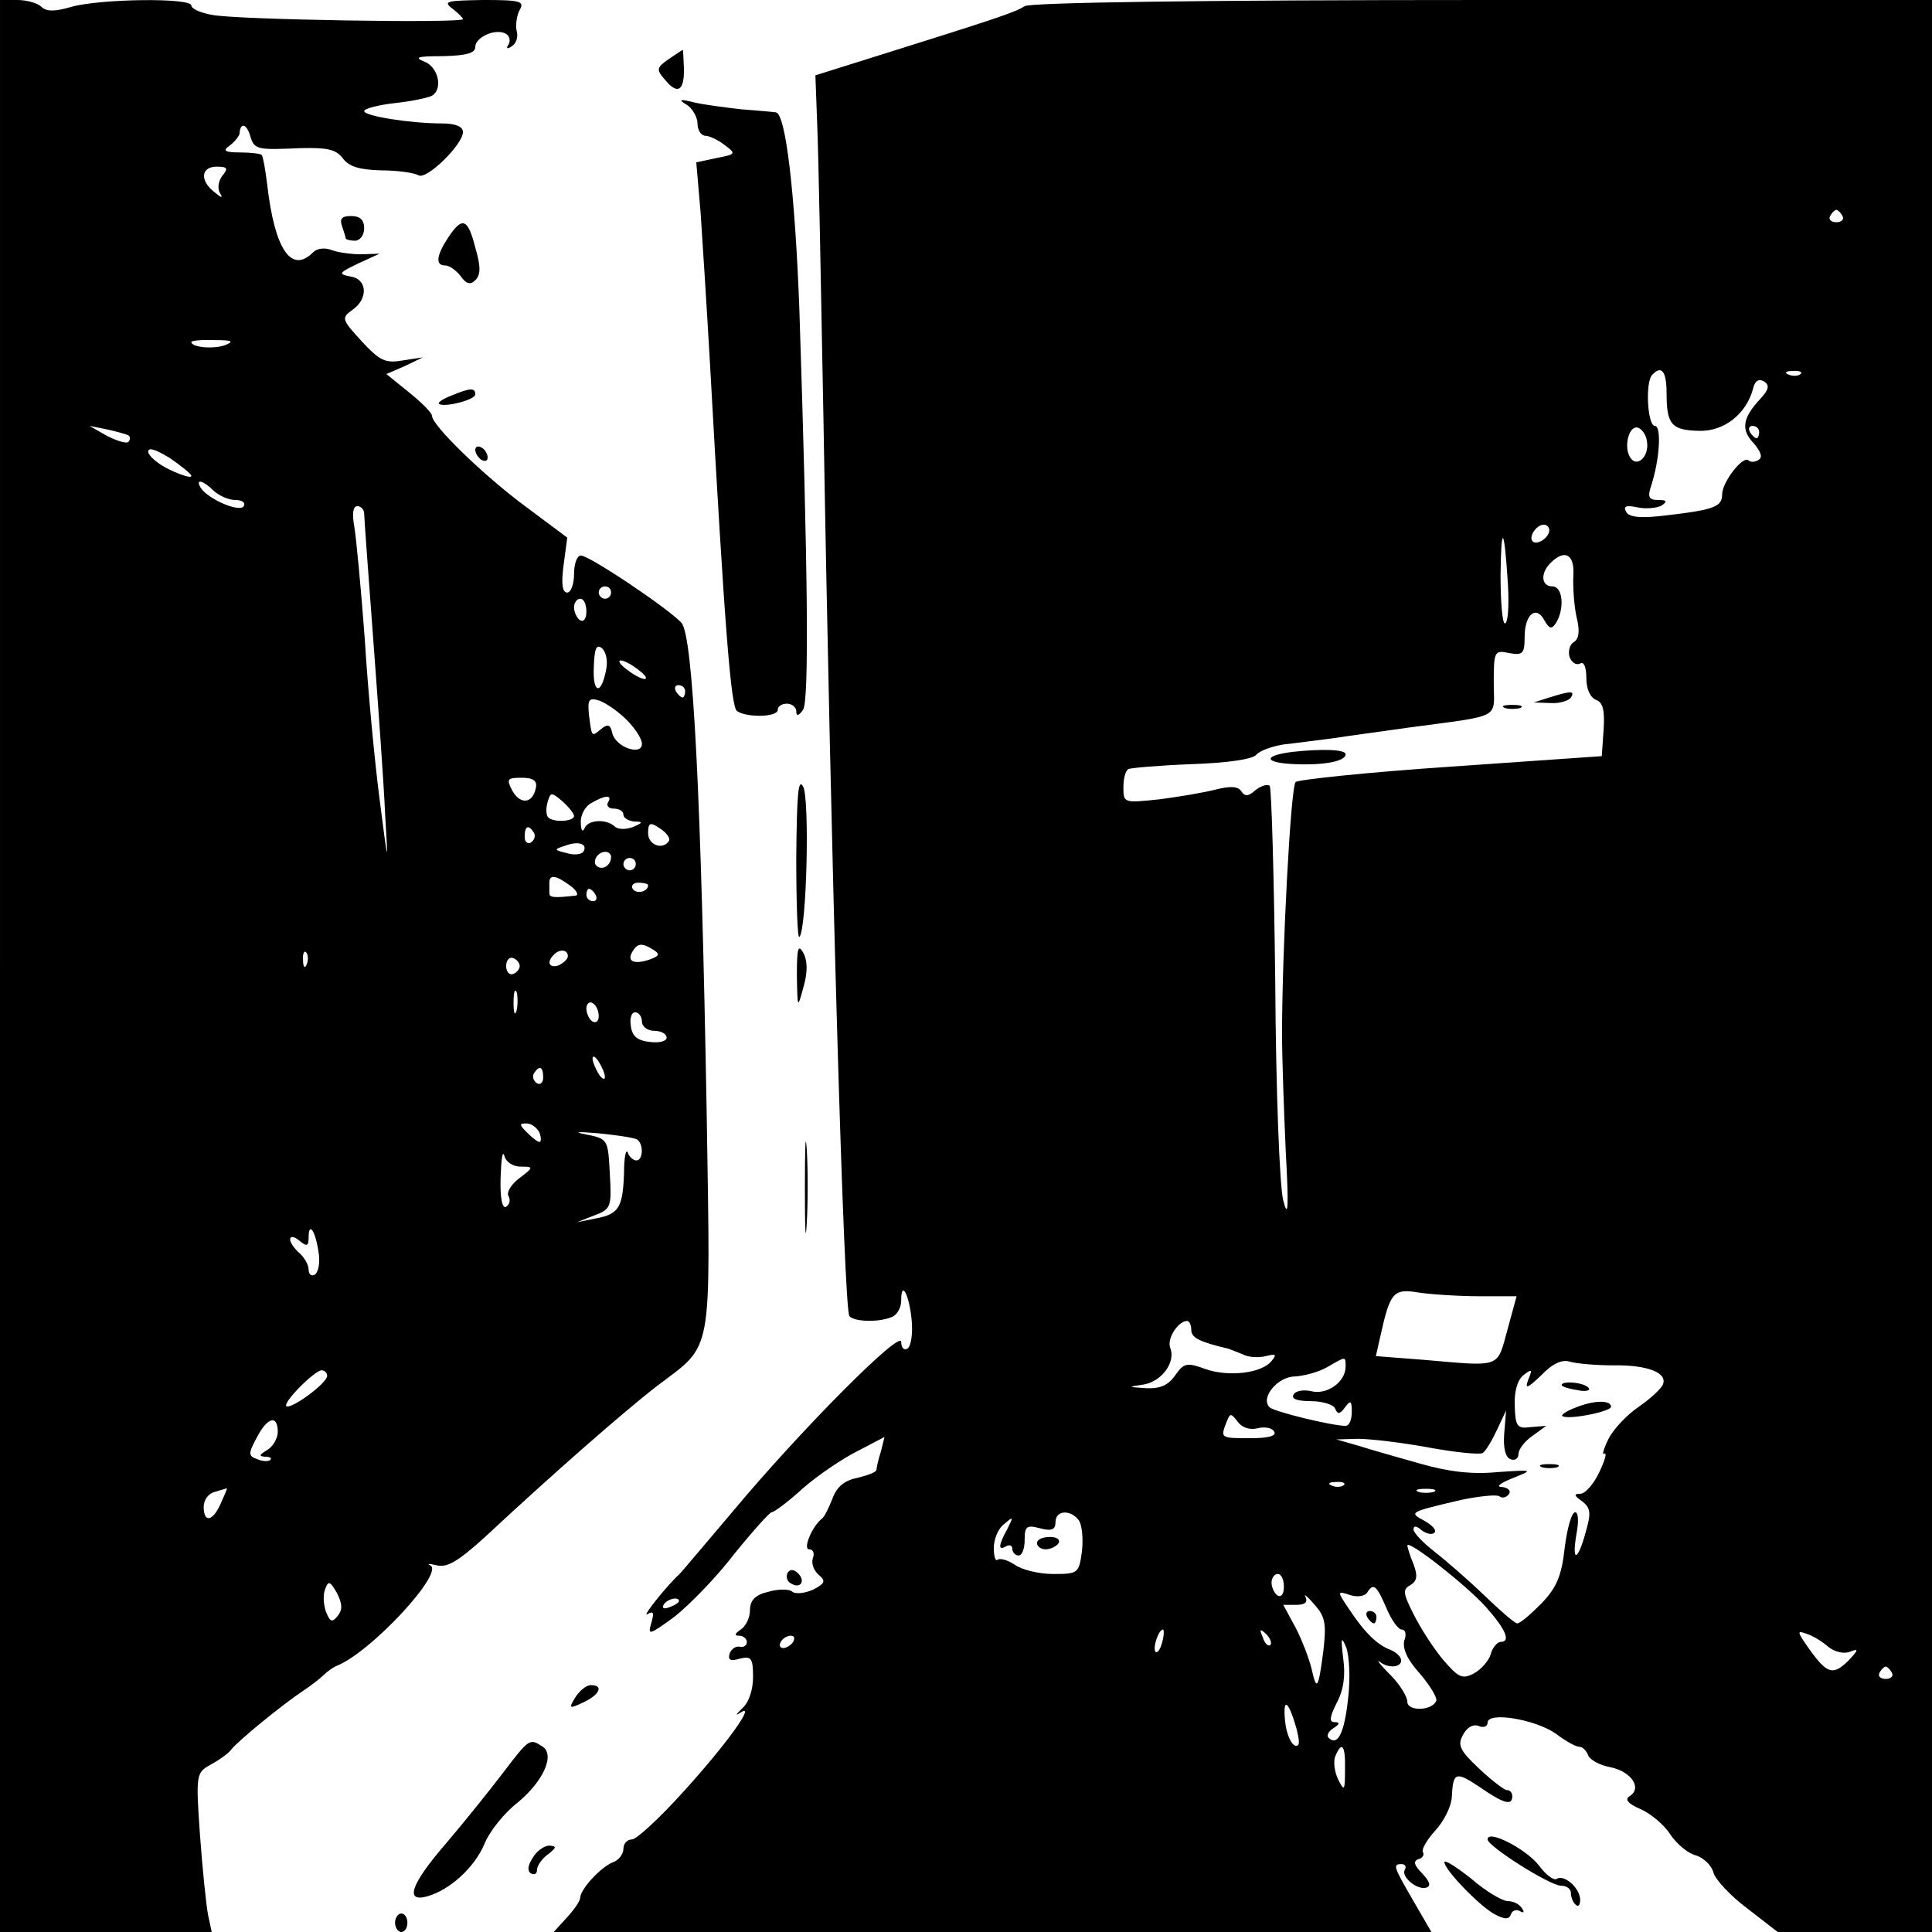 <?xml version="1.0" standalone="no"?>
<!DOCTYPE svg PUBLIC "-//W3C//DTD SVG 20010904//EN"
 "http://www.w3.org/TR/2001/REC-SVG-20010904/DTD/svg10.dtd">
<svg version="1.0" xmlns="http://www.w3.org/2000/svg"
 width="313pt" height="313pt" viewBox="0 0 313 313"
 preserveAspectRatio="xMidYMid meet">
<g transform="translate(0,313) scale(0.1,-0.1)"
fill="#000000" stroke="none">
<path d="M0 1565 l0 -1565 171 0 172 0 -6 28 c-3 16 -9 74 -13 129 -7 99 -6
101 17 114 13 7 29 18 34 25 11 14 82 72 115 94 12 8 28 20 34 26 6 6 16 13
21 15 56 22 176 152 152 163 -6 3 -2 3 11 0 17 -4 35 7 80 48 105 98 226 204
277 243 91 69 86 43 80 435 -9 515 -22 780 -41 801 -21 23 -149 109 -163 109
-6 0 -11 -13 -11 -30 0 -16 -5 -30 -11 -30 -8 0 -10 14 -6 44 l6 45 -67 50
c-69 51 -152 132 -152 147 0 5 -17 22 -37 38 l-37 30 30 13 29 14 -33 -5 c-28
-5 -37 0 -66 31 -33 36 -33 38 -15 51 26 18 24 50 -3 54 -21 4 -19 6 12 21
l35 16 -30 -1 c-16 0 -38 3 -48 7 -11 4 -23 3 -30 -4 -35 -35 -62 5 -74 109
-3 25 -7 47 -9 49 -2 2 -18 4 -35 4 -25 0 -29 3 -17 11 8 6 15 15 16 19 1 19
11 17 17 -2 7 -24 10 -24 83 -21 42 1 56 -2 67 -16 10 -14 27 -19 62 -20 27 0
54 -4 61 -8 13 -8 72 50 72 70 0 9 -12 14 -34 14 -51 0 -126 12 -126 20 0 4
23 10 50 13 28 3 55 9 60 12 18 11 10 46 -12 55 -18 7 -12 9 30 9 38 1 52 5
52 15 0 16 34 31 50 21 6 -4 7 -11 4 -17 -5 -7 -2 -8 5 -3 7 4 11 15 8 25 -2
9 0 25 5 34 8 14 1 16 -59 16 -59 -1 -66 -2 -50 -14 9 -7 17 -15 17 -17 0 -7
-373 -1 -407 7 -18 3 -33 10 -33 15 0 13 -147 11 -194 -2 -27 -8 -41 -8 -49 0
-6 6 -24 11 -39 11 l-28 0 0 -1565z m360 1280 c-6 -8 -8 -20 -4 -27 6 -10 3
-9 -9 1 -24 19 -21 41 4 41 18 0 19 -3 9 -15z m5 -274 c-18 -7 -55 -4 -55 5 0
2 17 4 38 3 28 0 32 -2 17 -8z m-156 -147 c2 -2 2 -7 -1 -10 -4 -3 -19 2 -35
10 l-28 16 30 -6 c17 -4 32 -8 34 -10z m101 -65 c0 -4 -16 1 -35 10 -19 9 -34
22 -35 29 0 8 12 4 35 -10 19 -13 35 -26 35 -29z m36 -24 c9 -8 24 -15 35 -15
11 0 17 -4 14 -10 -7 -11 -59 12 -70 30 -9 15 4 12 21 -5z m244 -37 c0 -7 7
-101 15 -208 8 -107 17 -233 19 -280 5 -84 5 -84 -9 25 -8 61 -19 177 -24 259
-6 82 -14 165 -17 183 -4 21 -2 33 5 33 6 0 11 -6 11 -12z m400 -128 c0 -5 -4
-10 -10 -10 -5 0 -10 5 -10 10 0 6 5 10 10 10 6 0 10 -4 10 -10z m-40 -31 c0
-11 -4 -17 -10 -14 -5 3 -10 13 -10 21 0 8 5 14 10 14 6 0 10 -9 10 -21z m32
-94 c-8 -42 -22 -39 -20 4 1 30 4 38 13 31 7 -6 10 -21 7 -35z m52 0 c11 -8
16 -15 10 -15 -5 0 -18 7 -28 15 -11 8 -16 15 -10 15 5 0 18 -7 28 -15z m76
-35 c0 -5 -2 -10 -4 -10 -3 0 -8 5 -11 10 -3 6 -1 10 4 10 6 0 11 -4 11 -10z
m-95 -46 c14 -14 25 -31 25 -39 0 -20 -42 -6 -48 17 -3 14 -7 16 -18 7 -16
-13 -15 -14 -20 24 -2 24 0 27 17 22 11 -4 31 -18 44 -31z m-147 -111 c-5 -25
-25 -27 -38 -4 -10 19 -8 21 15 21 19 0 26 -5 23 -17z m62 -45 c0 -9 -34 -11
-42 -2 -3 3 -4 13 -1 24 5 17 6 17 24 2 10 -9 19 -20 19 -24z m55 22 c-3 -5 1
-10 9 -10 9 0 16 -4 16 -10 0 -5 8 -10 18 -11 14 0 14 -2 -3 -9 -11 -4 -24 -4
-29 1 -14 13 -44 11 -49 -3 -3 -7 -6 -3 -6 9 -1 12 7 27 17 32 22 13 35 14 27
1z m99 -62 c-10 -16 -34 -7 -34 12 0 17 3 19 19 8 11 -7 17 -16 15 -20z m-219
13 c3 -5 1 -12 -5 -16 -5 -3 -10 1 -10 9 0 18 6 21 15 7z m80 -31 c-3 -4 -15
-6 -27 -2 -21 5 -21 6 -2 12 21 8 37 3 29 -10z m45 -8 c0 -13 -12 -22 -22 -16
-10 6 -1 24 13 24 5 0 9 -4 9 -8z m40 -12 c0 -5 -4 -10 -10 -10 -5 0 -10 5
-10 10 0 6 5 10 10 10 6 0 10 -4 10 -10z m-106 -35 c11 -8 14 -16 8 -16 -35
-4 -42 -3 -42 4 0 4 0 12 0 17 0 14 11 12 34 -5z m126 1 c0 -11 -19 -15 -25
-6 -3 5 1 10 9 10 9 0 16 -2 16 -4z m-85 -16 c3 -5 1 -10 -4 -10 -6 0 -11 5
-11 10 0 6 2 10 4 10 3 0 8 -4 11 -10z m94 -89 c11 -7 9 -10 -8 -16 -25 -8
-36 -2 -26 14 8 13 15 14 34 2z m-562 -23 c-3 -8 -6 -5 -6 6 -1 11 2 17 5 13
3 -3 4 -12 1 -19z m423 13 c0 -5 -7 -11 -15 -15 -15 -5 -20 5 -8 17 9 10 23 9
23 -2z m-78 -16 c0 -5 -5 -11 -11 -13 -6 -2 -11 4 -11 13 0 9 5 15 11 13 6 -2
11 -8 11 -13z m-5 -72 c-3 -10 -5 -4 -5 12 0 17 2 24 5 18 2 -7 2 -21 0 -30z
m133 -9 c0 -8 -4 -12 -10 -9 -5 3 -10 13 -10 21 0 8 5 12 10 9 6 -3 10 -13 10
-21z m70 -9 c0 -8 9 -15 20 -15 11 0 20 -5 20 -11 0 -6 -12 -9 -27 -7 -20 2
-29 9 -31 26 -2 12 1 22 7 22 6 0 11 -7 11 -15z m-60 -90 c0 -5 -5 -3 -10 5
-5 8 -10 20 -10 25 0 6 5 3 10 -5 5 -8 10 -19 10 -25z m-100 -1 c0 -8 -5 -12
-10 -9 -6 4 -8 11 -5 16 9 14 15 11 15 -7z m-6 -89 c3 -8 3 -15 0 -15 -3 0
-12 7 -20 15 -13 13 -13 15 -1 15 8 0 17 -7 21 -15z m158 -11 c11 -7 10 -34
-1 -34 -5 0 -12 6 -14 13 -3 6 -6 -8 -6 -33 -2 -56 -8 -67 -46 -74 l-30 -6 28
11 c27 10 28 14 25 67 -3 56 -3 57 -38 64 -22 4 -15 5 19 2 30 -3 58 -7 63
-10z m-189 -44 c22 0 22 -1 -2 -19 -13 -10 -21 -23 -17 -29 3 -6 2 -13 -4 -17
-6 -4 -10 13 -9 47 1 29 3 45 6 36 2 -10 14 -18 26 -18z m-327 -138 c3 -17 0
-33 -6 -37 -5 -3 -10 0 -10 8 0 8 -7 20 -15 27 -8 7 -15 17 -15 22 0 6 7 5 15
-2 12 -10 15 -9 15 5 0 27 11 11 16 -23z m14 -201 c0 -12 -59 -55 -66 -49 -6
6 46 58 57 58 5 0 9 -4 9 -9z m-80 -91 c0 -10 -8 -24 -17 -29 -13 -8 -14 -10
-4 -11 8 0 12 -2 9 -5 -3 -3 -12 -3 -21 1 -15 5 -15 9 -1 35 17 33 34 38 34 9z
m-92 -115 c-13 -30 -28 -33 -28 -6 0 11 8 22 18 24 9 3 18 5 19 6 2 0 -3 -10
-9 -24z m189 -183 c-9 -11 -12 -10 -19 7 -4 12 -5 28 -1 37 5 14 8 12 19 -7 9
-18 9 -27 1 -37z"/>
<path d="M1660 3120 c-15 -10 -52 -22 -237 -80 l-102 -32 3 -81 c2 -45 6 -257
10 -472 12 -713 33 -1443 42 -1457 6 -9 46 -11 68 -2 9 3 16 15 16 27 0 34 13
10 17 -32 2 -22 -1 -42 -7 -46 -5 -3 -10 1 -10 11 0 21 -164 -144 -274 -276
-44 -52 -82 -97 -85 -100 -21 -19 -63 -72 -52 -65 10 6 11 2 6 -15 -6 -20 -3
-19 38 11 24 19 68 64 97 102 30 37 57 67 60 67 4 0 27 17 51 39 24 21 64 48
88 60 l44 23 -6 -24 c-4 -12 -7 -26 -7 -29 0 -4 -14 -9 -30 -13 -21 -4 -34
-14 -41 -33 -6 -15 -13 -30 -17 -33 -16 -12 -32 -50 -21 -50 6 0 9 -6 6 -14
-3 -8 1 -20 9 -27 12 -10 11 -14 -8 -24 -13 -6 -28 -8 -34 -4 -5 5 -23 5 -40
0 -21 -5 -29 -14 -29 -30 0 -12 -7 -26 -15 -31 -10 -7 -11 -10 -2 -10 6 0 12
-5 12 -10 0 -6 -5 -9 -11 -8 -6 2 -14 -3 -17 -11 -3 -10 1 -13 17 -8 18 4 21
1 21 -30 0 -21 -7 -42 -18 -51 -10 -10 -11 -12 -3 -7 28 19 -21 -50 -93 -129
-38 -42 -75 -76 -82 -76 -8 0 -14 -7 -14 -15 0 -9 -8 -19 -17 -22 -20 -8 -52
-43 -53 -57 0 -6 -10 -20 -22 -33 l-21 -23 711 0 711 0 -29 50 c-33 57 -34 60
-19 60 5 0 8 -4 5 -9 -7 -11 20 -34 35 -29 8 3 5 10 -7 23 -13 13 -15 20 -6
23 7 2 10 7 7 12 -2 4 7 20 20 34 14 15 26 39 27 54 2 41 6 43 45 17 39 -27
53 -31 53 -15 0 6 -4 10 -9 10 -4 0 -25 16 -45 35 -31 29 -35 38 -26 54 6 12
16 18 25 15 8 -4 15 -1 15 5 0 19 79 5 111 -18 16 -12 32 -21 38 -21 5 0 11
-6 14 -14 3 -7 19 -16 36 -19 34 -7 52 -34 31 -47 -8 -5 -3 -12 18 -21 16 -7
38 -25 48 -41 11 -16 29 -31 42 -34 12 -4 25 -16 28 -28 3 -11 28 -38 55 -58
l49 -38 125 0 125 0 0 1565 0 1565 -727 0 c-453 0 -734 -4 -743 -10z m1325
-340 c3 -5 -1 -10 -10 -10 -9 0 -13 5 -10 10 3 6 8 10 10 10 2 0 7 -4 10 -10z
m-285 -287 c0 -51 8 -60 53 -61 40 -1 76 27 87 68 3 13 9 17 18 12 9 -6 8 -13
-6 -28 -29 -31 -32 -50 -11 -72 12 -14 15 -23 8 -27 -6 -4 -13 -4 -16 -1 -9 9
-43 -35 -43 -55 0 -20 -13 -25 -91 -34 -40 -5 -59 -3 -64 5 -6 10 -1 12 18 8
14 -3 32 -1 39 3 10 7 8 9 -6 9 -15 0 -17 5 -11 23 14 43 17 97 6 97 -12 0
-16 72 -4 83 15 16 23 5 23 -30z m217 31 c-3 -3 -12 -4 -19 -1 -8 3 -5 6 6 6
11 1 17 -2 13 -5z m-249 -108 c5 -25 -16 -45 -27 -27 -11 17 -2 53 13 48 6 -2
13 -12 14 -21z m182 14 c0 -5 -2 -10 -4 -10 -3 0 -8 5 -11 10 -3 6 -1 10 4 10
6 0 11 -4 11 -10z m-340 -159 c0 -12 -20 -25 -27 -18 -7 7 6 27 18 27 5 0 9
-4 9 -9z m-67 -88 c2 -35 0 -63 -5 -63 -4 0 -7 35 -7 78 1 85 6 80 12 -15z
m106 15 c-1 -18 1 -48 5 -67 6 -23 4 -36 -4 -41 -7 -4 -10 -15 -7 -25 4 -9 11
-13 17 -10 6 4 10 -6 10 -23 0 -18 6 -32 16 -36 11 -4 14 -17 12 -48 l-3 -43
-244 -17 c-134 -9 -248 -21 -252 -25 -8 -8 -22 -274 -22 -408 0 -38 3 -124 6
-190 5 -92 4 -111 -4 -80 -6 22 -12 181 -13 353 -2 172 -6 315 -9 319 -4 3
-14 0 -23 -7 -11 -10 -17 -11 -23 -2 -5 8 -17 9 -41 3 -19 -5 -61 -12 -92 -16
-57 -6 -58 -6 -58 19 0 14 3 27 8 30 4 2 50 6 102 8 59 2 99 8 105 15 6 7 26
14 45 17 19 2 55 7 80 10 25 4 79 11 120 17 156 21 140 13 140 73 0 51 1 53
25 48 22 -4 25 -1 25 26 0 37 19 52 32 27 8 -14 12 -15 19 -4 14 23 11 59 -6
59 -18 0 -20 21 -3 38 23 23 39 14 37 -20z m-153 -1168 l61 0 -15 -55 c-17
-62 -9 -59 -136 -48 l-77 6 7 31 c16 72 21 79 62 72 20 -3 65 -6 98 -6z m-466
-55 c0 -12 13 -19 60 -30 3 -1 13 -5 23 -9 9 -5 26 -6 38 -3 16 4 18 3 9 -8
-16 -20 -70 -26 -107 -13 -30 11 -35 10 -49 -10 -11 -16 -24 -22 -47 -21 -30
2 -31 2 -4 6 29 5 52 36 43 59 -6 15 12 43 27 44 4 0 7 -7 7 -15z m250 -59 c0
-25 -30 -46 -55 -40 -12 3 -26 1 -29 -5 -5 -7 5 -11 28 -11 19 0 37 -6 39 -12
4 -10 8 -9 16 2 9 12 11 11 11 -7 0 -13 -4 -23 -10 -23 -22 0 -116 23 -123 30
-16 15 13 50 41 50 15 1 38 7 52 15 31 18 30 18 30 1z m433 2 c56 1 89 -12 81
-31 -2 -6 -20 -23 -39 -36 -19 -13 -41 -36 -49 -52 -8 -16 -11 -27 -7 -24 5 2
1 -11 -8 -30 -9 -19 -22 -34 -30 -35 -12 0 -11 -3 2 -12 14 -11 15 -19 6 -50
-13 -48 -23 -50 -15 -3 4 20 3 35 -2 35 -6 0 -13 -26 -17 -57 -5 -46 -13 -65
-38 -91 -17 -17 -34 -32 -39 -32 -4 0 -28 21 -54 46 -26 25 -63 57 -81 71 -18
14 -33 30 -33 35 0 7 5 6 13 -1 8 -6 17 -8 21 -4 4 4 -4 12 -16 19 -26 14 -26
14 59 34 29 6 57 9 62 6 5 -4 12 -2 16 4 3 5 -2 10 -12 11 -10 0 -3 6 17 14
35 14 35 14 -25 10 -41 -4 -80 1 -125 14 -36 10 -81 23 -100 29 l-35 10 35 1
c19 0 71 -6 114 -14 44 -8 83 -12 88 -9 5 3 15 20 23 37 l15 32 -3 -37 c-2
-24 2 -39 10 -42 7 -3 13 1 13 8 0 8 10 21 23 30 l22 16 -25 -2 c-22 -3 -25 1
-26 34 -1 23 4 42 14 50 14 11 15 10 8 -7 -6 -16 -2 -15 21 7 18 19 34 26 46
22 10 -3 42 -6 70 -6z m-576 -102 c11 3 24 1 27 -5 5 -7 -8 -11 -38 -11 -49 0
-49 0 -39 26 6 15 7 15 18 1 7 -10 20 -14 32 -11z m140 -92 c-3 -3 -12 -4 -19
-1 -8 3 -5 6 6 6 11 1 17 -2 13 -5z m146 -11 c-7 -2 -19 -2 -25 0 -7 3 -2 5
12 5 14 0 19 -2 13 -5z m-576 -45 c6 -7 8 -30 6 -50 -5 -37 -6 -38 -47 -38
-23 0 -51 7 -62 15 -12 8 -24 11 -28 8 -3 -3 -6 5 -6 19 0 14 7 32 17 39 15
13 15 12 5 -8 -15 -27 -15 -36 -2 -28 6 3 10 1 10 -4 0 -6 5 -11 10 -11 6 0
10 11 10 25 0 22 3 25 25 19 19 -5 25 -2 25 10 0 19 23 21 37 4z m659 -140
c34 -38 42 -58 25 -58 -5 0 -13 -9 -16 -20 -3 -11 -16 -25 -27 -31 -19 -10
-25 -7 -50 22 -16 19 -37 52 -48 74 -17 34 -18 40 -5 47 11 7 12 15 5 34 -6
14 -10 28 -10 30 0 11 94 -63 126 -98z m-326 31 c0 -11 -4 -17 -10 -14 -5 3
-10 13 -10 21 0 8 5 14 10 14 6 0 10 -9 10 -21z m166 -34 c8 -19 19 -35 25
-35 6 0 8 -8 4 -18 -3 -13 5 -31 25 -53 16 -19 28 -38 27 -44 -6 -17 -47 -18
-47 -2 0 8 -12 28 -27 43 -16 16 -24 26 -18 22 13 -11 35 -10 35 2 0 6 -8 13
-17 17 -22 8 -43 29 -68 67 -19 28 -19 29 2 22 12 -4 24 -2 28 4 10 16 15 12
31 -25z m-102 -69 c-8 -62 -11 -67 -19 -30 -4 16 -15 46 -26 67 l-20 37 21 0
c14 0 19 4 15 13 -4 6 3 1 14 -12 18 -20 20 -31 15 -75z m-1044 80 c0 -2 -7
-7 -16 -10 -8 -3 -12 -2 -9 4 6 10 25 14 25 6z m783 -66 c-3 -12 -8 -19 -11
-16 -5 6 5 36 12 36 2 0 2 -9 -1 -20z m175 -5 c-3 -3 -9 2 -12 12 -6 14 -5 15
5 6 7 -7 10 -15 7 -18z m904 -3 c10 -8 25 -12 35 -8 15 6 14 3 -3 -15 -25 -24
-34 -21 -64 21 -19 27 -19 29 -3 23 10 -3 26 -13 35 -21z m-1677 8 c-3 -5 -11
-10 -16 -10 -6 0 -7 5 -4 10 3 6 11 10 16 10 6 0 7 -4 4 -10z m899 -92 c-6
-56 -17 -78 -32 -63 -3 3 0 10 8 15 11 7 11 10 2 10 -9 0 -8 8 4 32 11 21 14
44 10 72 -4 33 -3 36 5 17 5 -14 7 -50 3 -83z m881 42 c3 -5 -1 -10 -10 -10
-9 0 -13 5 -10 10 3 6 8 10 10 10 2 0 7 -4 10 -10z m-965 -89 c6 -23 6 -31 -2
-29 -7 3 -14 20 -16 39 -4 40 5 35 18 -10z m79 -68 c0 -34 -1 -36 -11 -16 -6
12 -8 29 -5 37 11 27 17 18 16 -21z"/>
<path d="M2510 2000 l-25 -8 27 -1 c15 -1 30 4 33 9 7 11 0 11 -35 0z"/>
<path d="M2438 1983 c6 -2 18 -2 25 0 6 3 1 5 -13 5 -14 0 -19 -2 -12 -5z"/>
<path d="M2095 1912 c-50 -6 -48 -18 3 -20 49 -2 82 5 82 16 0 8 -38 9 -85 4z"/>
<path d="M2530 886 c0 -2 11 -6 25 -8 13 -3 22 -1 19 3 -5 9 -44 13 -44 5z"/>
<path d="M2551 849 c-13 -5 -22 -11 -20 -13 8 -7 79 7 79 15 0 11 -28 11 -59
-2z"/>
<path d="M2498 753 c6 -2 18 -2 25 0 6 3 1 5 -13 5 -14 0 -19 -2 -12 -5z"/>
<path d="M1680 630 c0 -5 6 -10 14 -10 8 0 18 5 21 10 3 6 -3 10 -14 10 -12 0
-21 -4 -21 -10z"/>
<path d="M2215 510 c3 -5 8 -10 11 -10 2 0 4 5 4 10 0 6 -5 10 -11 10 -5 0 -7
-4 -4 -10z"/>
<path d="M1083 3034 c-20 -14 -20 -17 -5 -34 20 -24 31 -17 30 20 -1 17 -1 30
-2 29 -1 0 -11 -7 -23 -15z"/>
<path d="M1113 2960 c9 -6 17 -20 17 -30 0 -11 6 -20 13 -20 6 0 21 -7 31 -15
19 -14 18 -15 -13 -21 l-33 -7 7 -81 c3 -45 10 -153 15 -241 24 -432 34 -560
44 -567 16 -11 66 -10 66 2 0 6 7 10 15 10 8 0 15 -6 15 -12 0 -9 4 -8 11 2
10 14 8 224 -6 650 -7 186 -22 316 -38 318 -7 1 -32 3 -57 5 -25 3 -58 7 -75
11 -24 6 -27 5 -12 -4z"/>
<path d="M554 2764 c3 -9 6 -18 6 -20 0 -2 7 -4 15 -4 8 0 15 9 15 20 0 14 -7
20 -21 20 -15 0 -19 -4 -15 -16z"/>
<path d="M726 2745 c-19 -29 -21 -45 -5 -45 7 0 18 -8 25 -17 9 -13 16 -15 24
-7 9 9 9 22 0 53 -12 47 -21 51 -44 16z"/>
<path d="M731 2489 c-13 -5 -22 -11 -20 -13 7 -7 59 6 59 15 0 11 -8 11 -39
-2z"/>
<path d="M770 2401 c0 -5 5 -13 10 -16 6 -3 10 -2 10 4 0 5 -4 13 -10 16 -5 3
-10 2 -10 -4z"/>
<path d="M1290 1741 c0 -74 2 -132 5 -129 12 11 17 226 6 244 -8 14 -10 -14
-11 -115z"/>
<path d="M1291 1550 c1 -55 1 -55 11 -18 7 25 6 43 -1 55 -8 14 -10 6 -10 -37z"/>
<path d="M1304 1205 c0 -66 1 -92 3 -57 2 34 2 88 0 120 -2 31 -3 3 -3 -63z"/>
<path d="M1276 582 c-3 -6 -1 -14 5 -17 15 -10 25 3 12 16 -7 7 -13 7 -17 1z"/>
<path d="M932 380 c-11 -18 -10 -19 13 -8 26 12 34 28 12 28 -7 0 -18 -9 -25
-20z"/>
<path d="M815 258 c-22 -29 -63 -80 -92 -114 -58 -67 -68 -97 -30 -86 37 11
76 47 92 85 8 20 32 50 54 67 42 35 61 78 39 91 -20 13 -21 12 -63 -43z"/>
<path d="M2410 150 c0 -11 101 -75 119 -75 9 0 16 -5 16 -12 0 -6 3 -15 8 -19
4 -4 7 0 7 8 0 19 -26 42 -38 34 -5 -3 -18 7 -29 22 -20 26 -83 59 -83 42z"/>
<path d="M863 120 c-8 -12 -9 -21 -3 -25 6 -3 10 -1 10 6 0 6 8 18 18 25 14
11 14 13 2 14 -8 0 -21 -9 -27 -20z"/>
<path d="M2340 113 c1 -13 56 -70 81 -84 17 -9 24 -9 27 0 2 6 9 8 14 5 7 -4
8 -2 4 4 -4 7 -14 12 -23 12 -9 0 -36 16 -59 36 -24 19 -44 32 -44 27z"/>
<path d="M640 15 c0 -8 5 -15 10 -15 6 0 10 7 10 15 0 8 -4 15 -10 15 -5 0
-10 -7 -10 -15z"/>
</g>
</svg>
